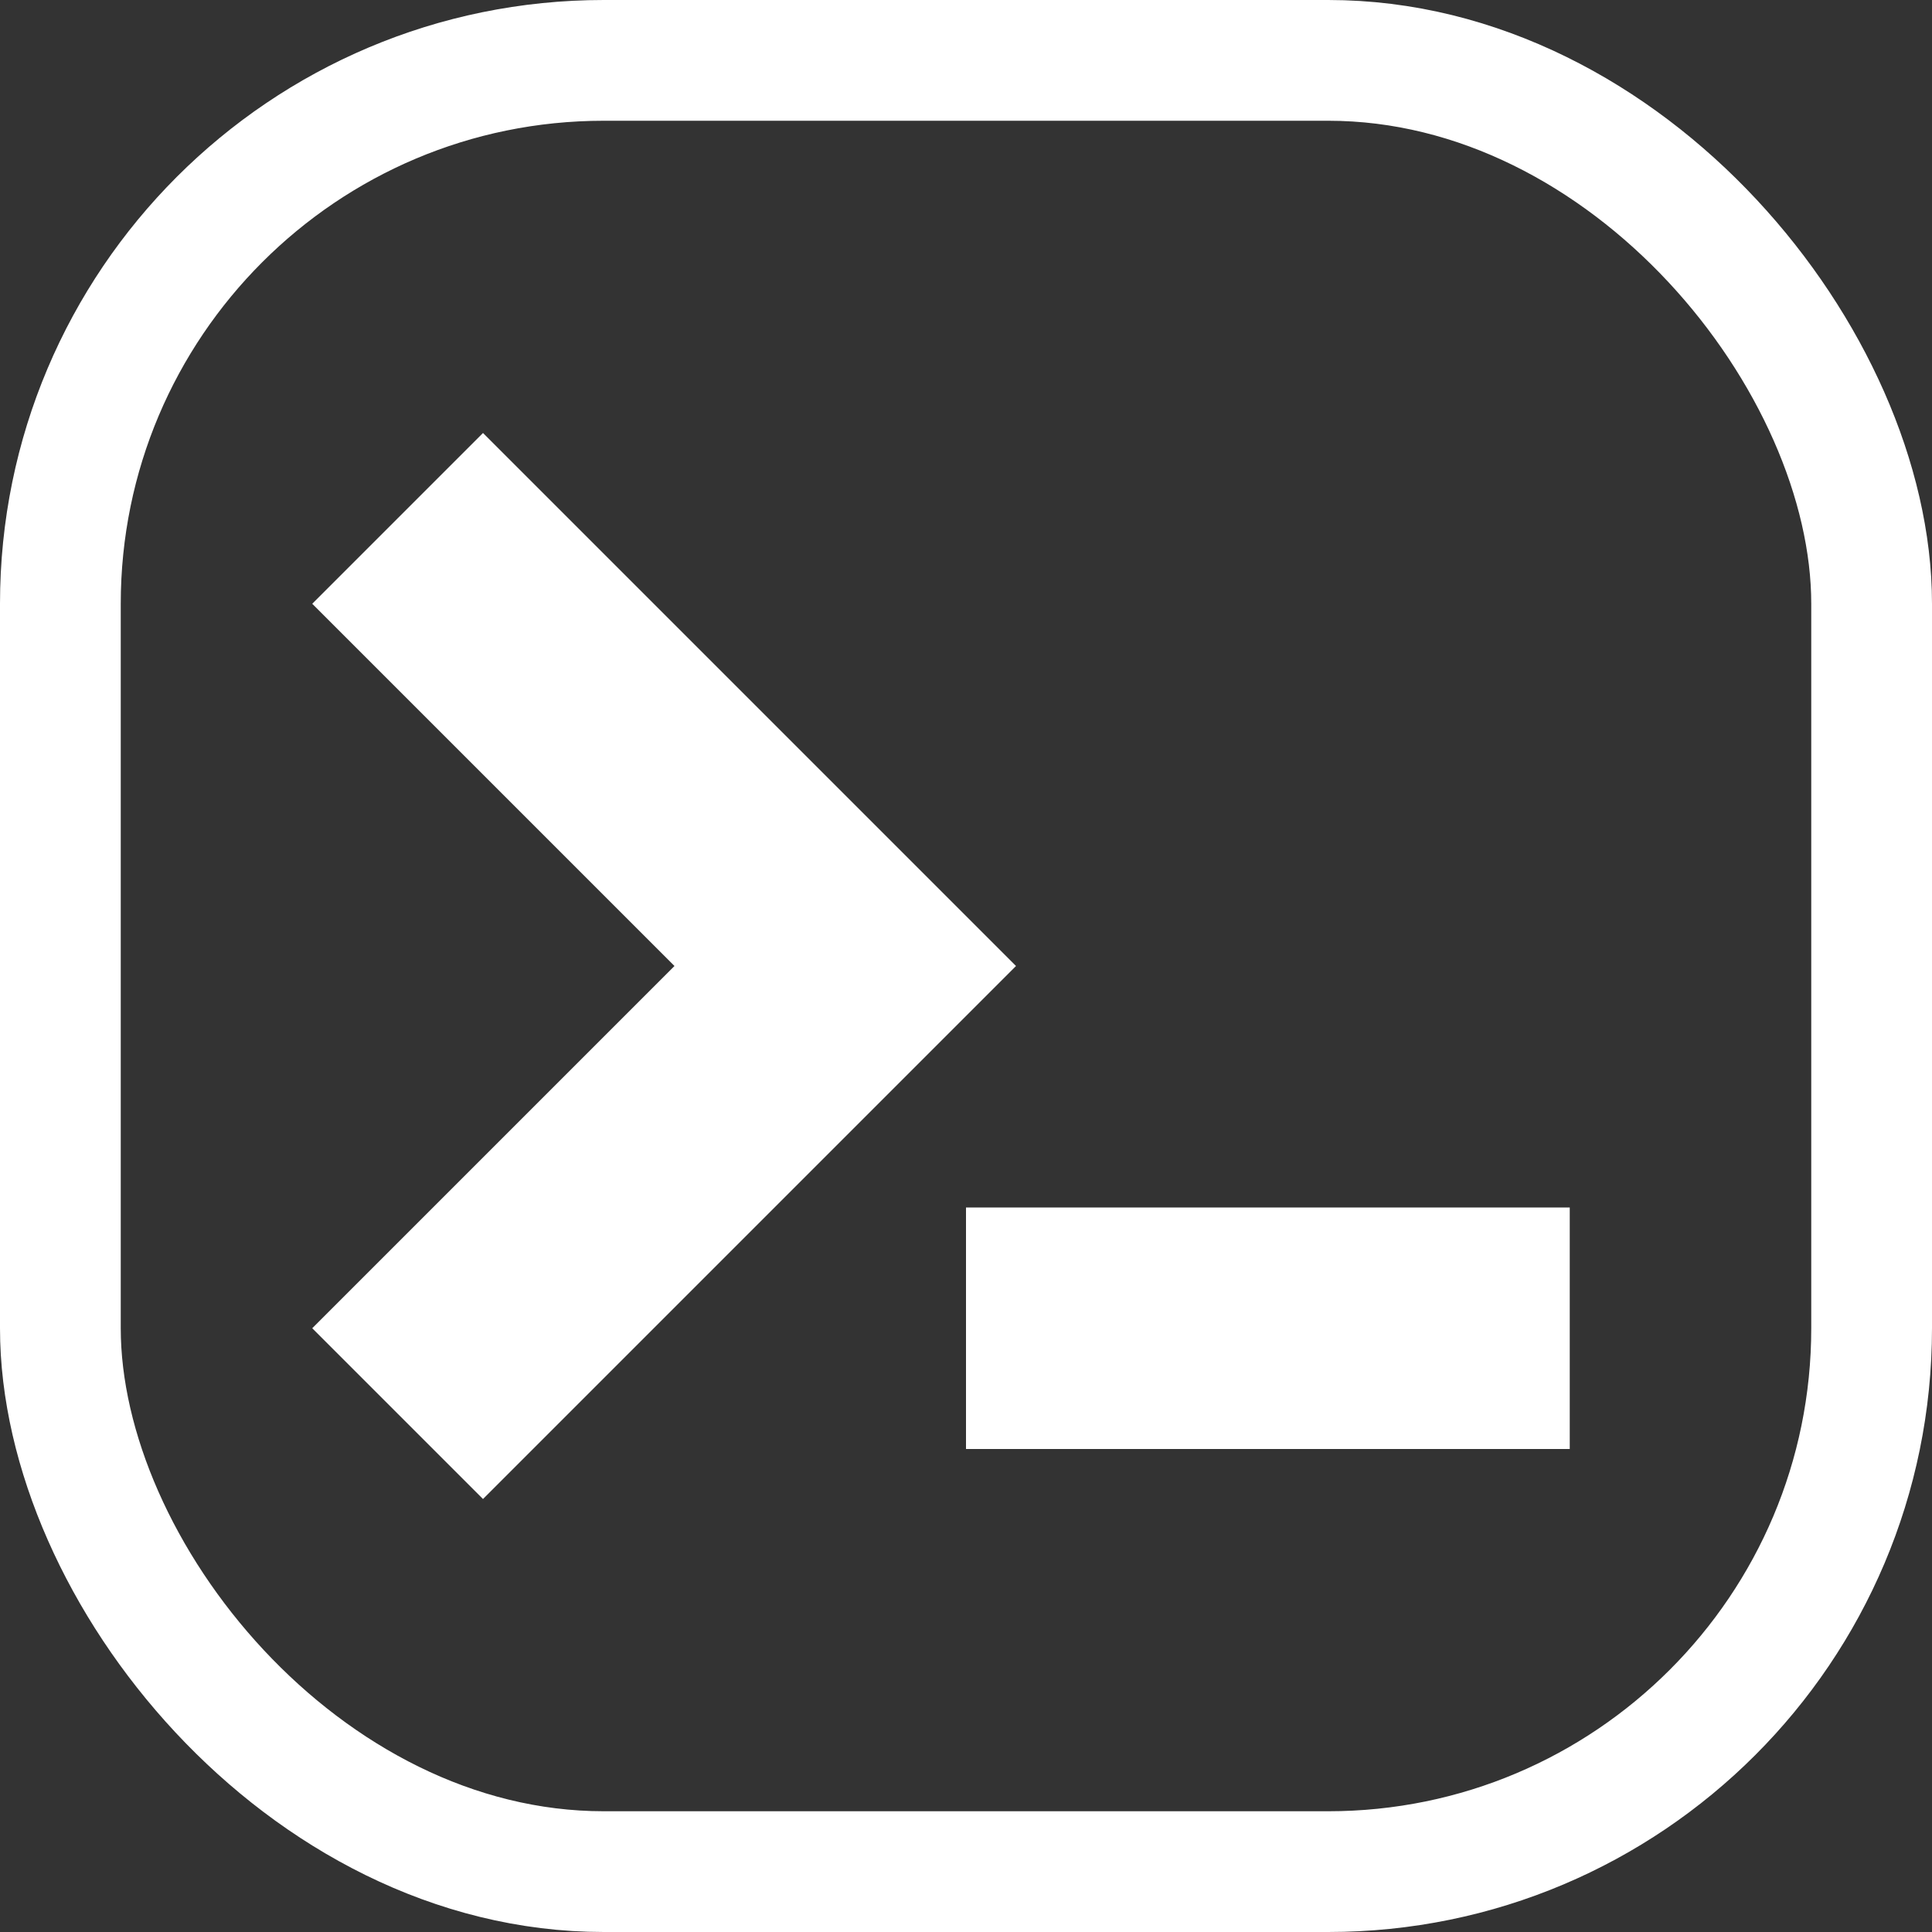 <?xml version="1.0" encoding="UTF-8" standalone="no"?>
<!-- Created with Inkscape (http://www.inkscape.org/) -->

<svg
   width="16"
   height="16"
   viewBox="0 0 16 16"
   version="1.1"
   id="SVGRoot"
   xmlns="http://www.w3.org/2000/svg"
   xmlns:svg="http://www.w3.org/2000/svg">
  <rect x="0" y="0" width="16" height="16" fill="#333333" stroke="none"/>
  <defs
     id="defs922" />
  <g
     id="layer1">
    <rect
       style="fill:none;fill-opacity:1;stroke:#ffffff;stroke-width:1;stroke-linecap:round;stroke-miterlimit:4;stroke-dasharray:none;stroke-opacity:1;paint-order:normal"
       id="rect790"
       width="15"
       height="15"
       x="0.5"
       y="0.5"
       rx="4.5"
       ry="4.5" />
    <path
       style="fill:none;stroke:#ffffff;stroke-width:2;stroke-linecap:square;stroke-miterlimit:4;stroke-dasharray:none;stroke-opacity:1;paint-order:normal"
       d="M 4,5 7,8 4,11"
       id="path3265" />
    <path
       style="fill:none;stroke:#ffffff;stroke-width:2;stroke-linecap:butt;stroke-miterlimit:4;stroke-dasharray:none;stroke-opacity:1;paint-order:normal"
       d="M 13,11 H 8"
       id="path3267" />
  </g>
</svg>
